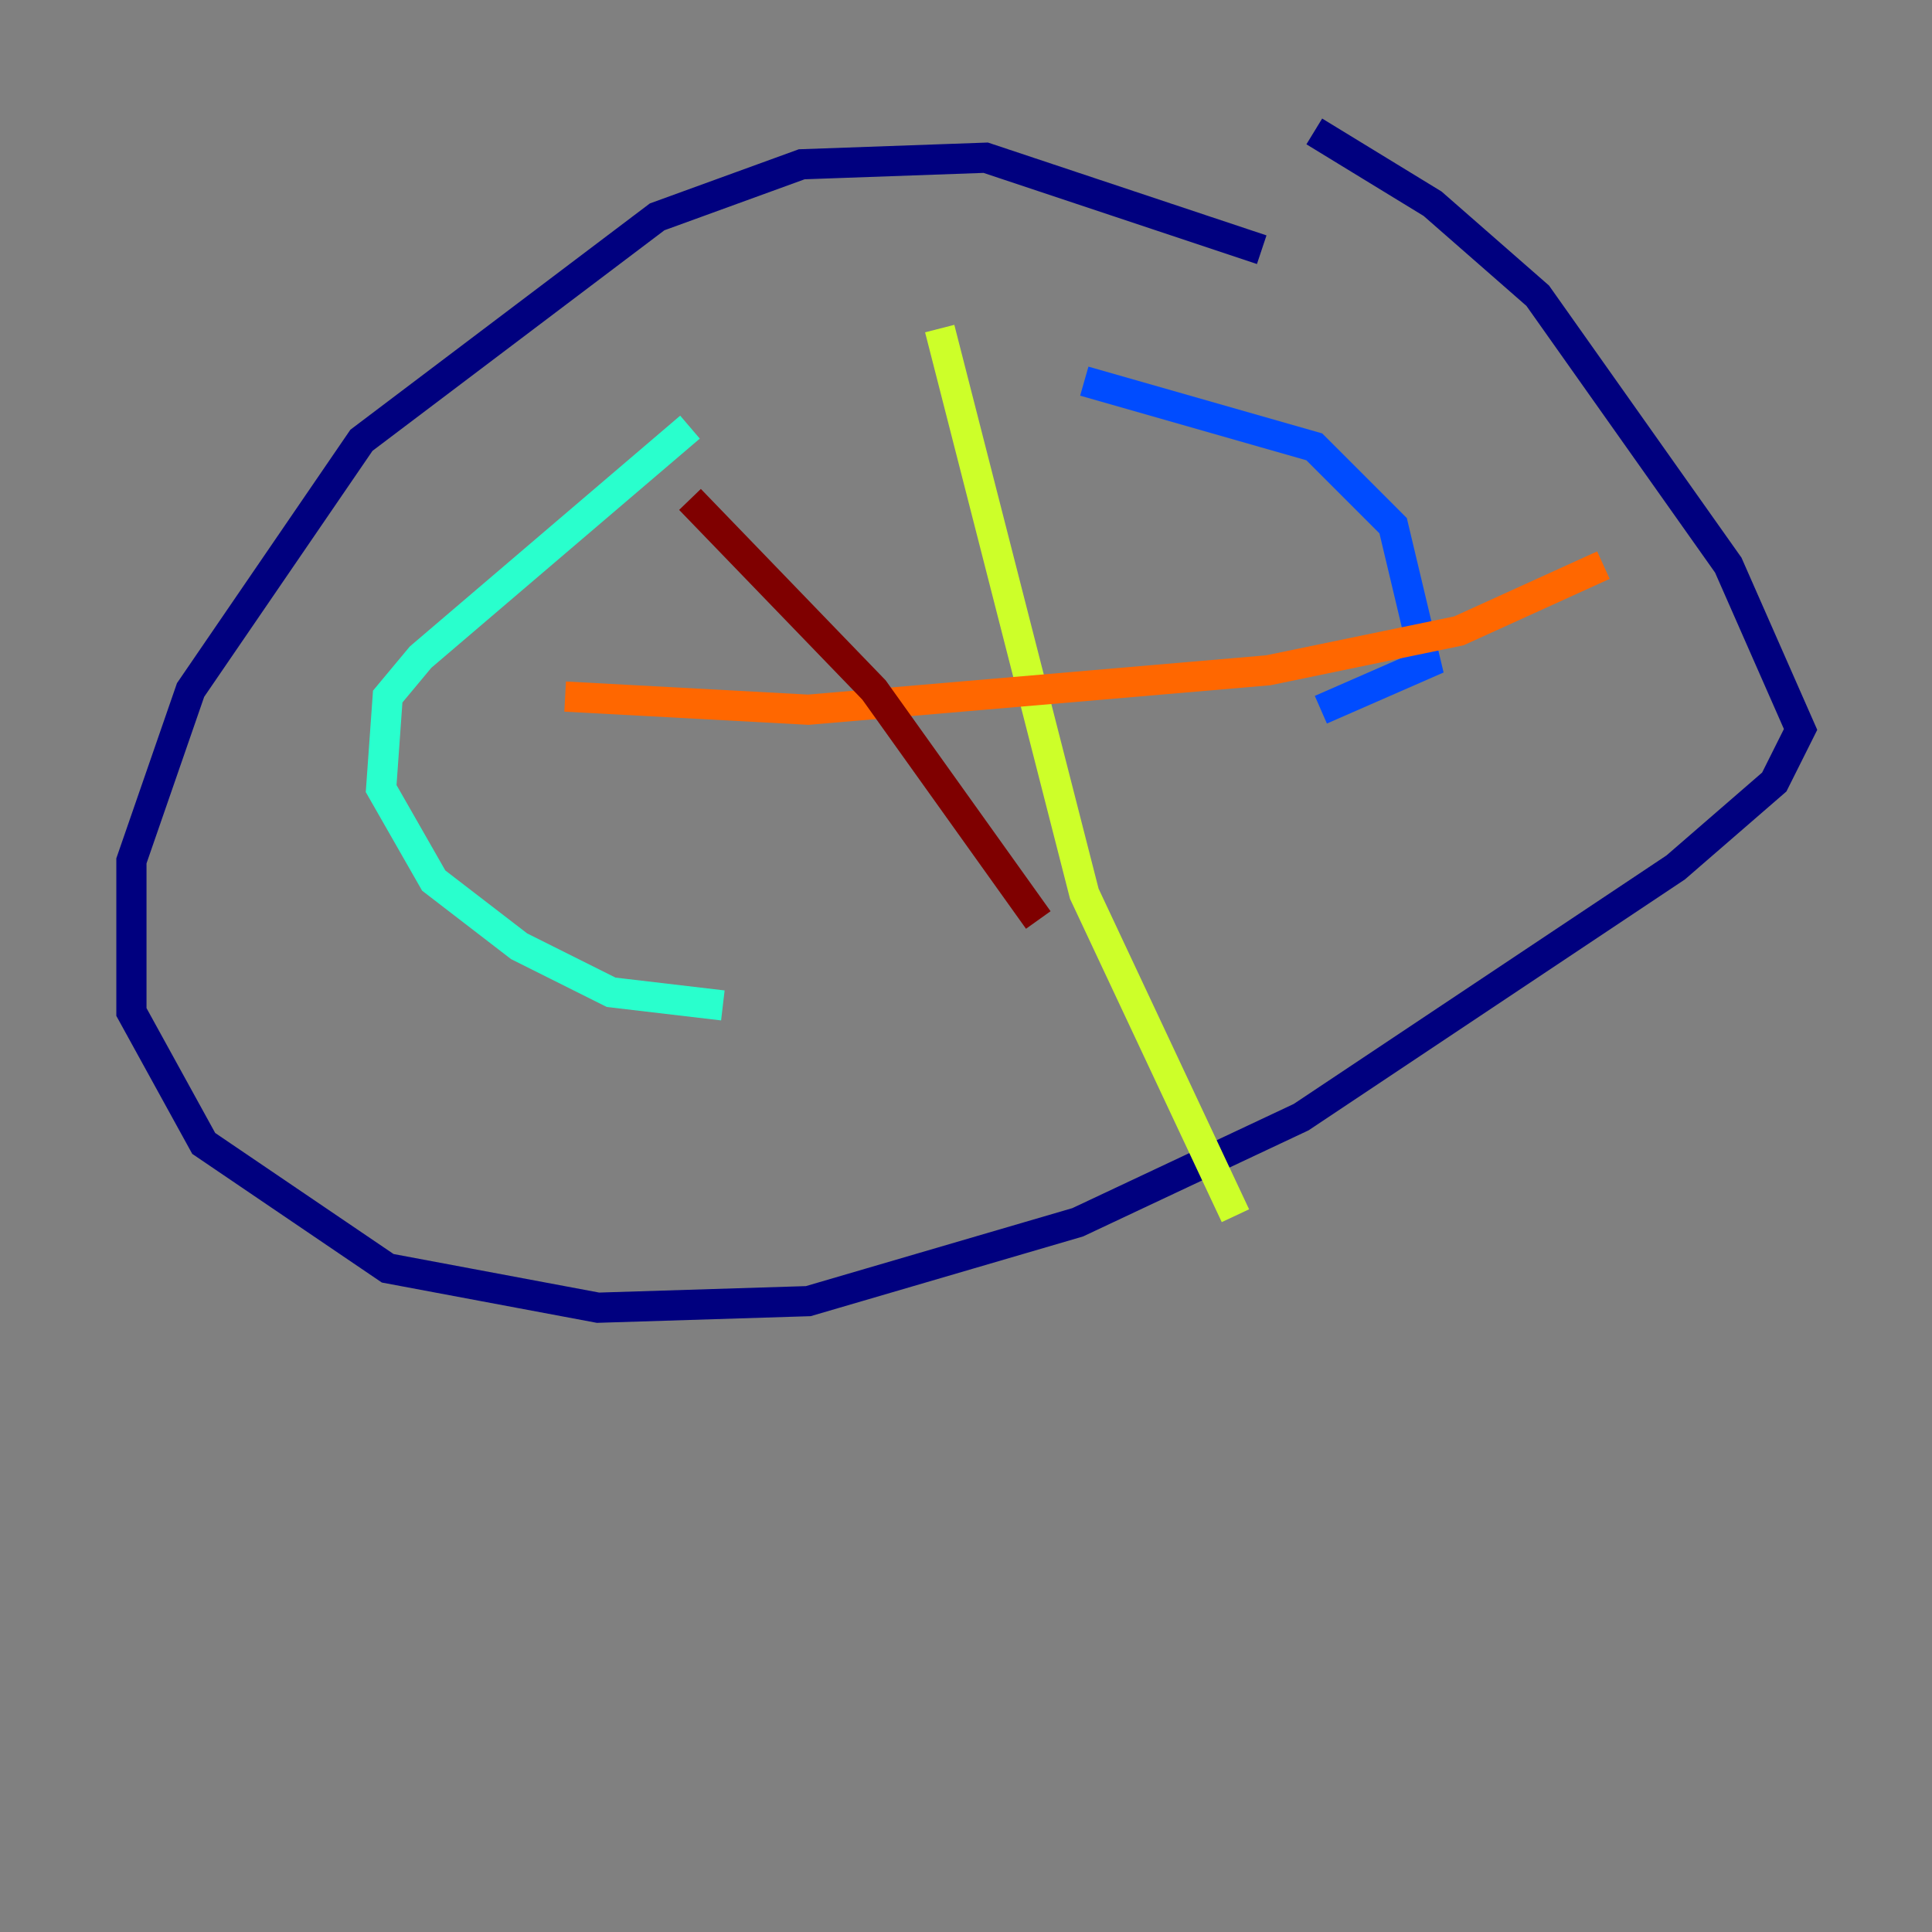 <?xml version="1.0" encoding="utf-8" ?>
<svg baseProfile="tiny" height="128" version="1.2" viewBox="0,0,128,128" width="128" xmlns="http://www.w3.org/2000/svg" xmlns:ev="http://www.w3.org/2001/xml-events" xmlns:xlink="http://www.w3.org/1999/xlink"><rect x="0" y="0" width="128" height="128" fill="#808080" stroke="none"/><defs /><polyline fill="none" points="83.592,16.544 65.306,10.449 53.116,10.884 43.537,14.367 23.946,29.17 12.626,45.714 8.707,57.034 8.707,67.048 13.497,75.755 25.687,84.027 39.619,86.639 53.551,86.204 71.401,80.98 86.204,74.014 111.02,57.469 117.551,51.809 119.293,48.327 114.503,37.442 101.878,19.592 94.912,13.497 87.075,8.707" stroke="#00007f" stroke-width="2" /><polyline fill="none" points="71.837,25.252 87.075,29.605 92.299,34.83 94.476,43.973 87.51,47.02" stroke="#004cff" stroke-width="2" /><polyline fill="none" points="45.714,28.299 27.864,43.537 25.687,46.15 25.252,52.245 28.735,58.34 34.395,62.694 40.49,65.742 47.891,66.612" stroke="#29ffcd" stroke-width="2" /><polyline fill="none" points="62.258,21.769 71.837,59.211 81.85,80.544" stroke="#cdff29" stroke-width="2" /><polyline fill="none" points="37.442,46.15 53.551,47.02 84.027,44.408 96.653,41.796 106.231,37.442" stroke="#ff6700" stroke-width="2" /><polyline fill="none" points="45.714,33.088 57.905,45.714 68.789,60.952" stroke="#7f0000" stroke-width="2" /></svg>